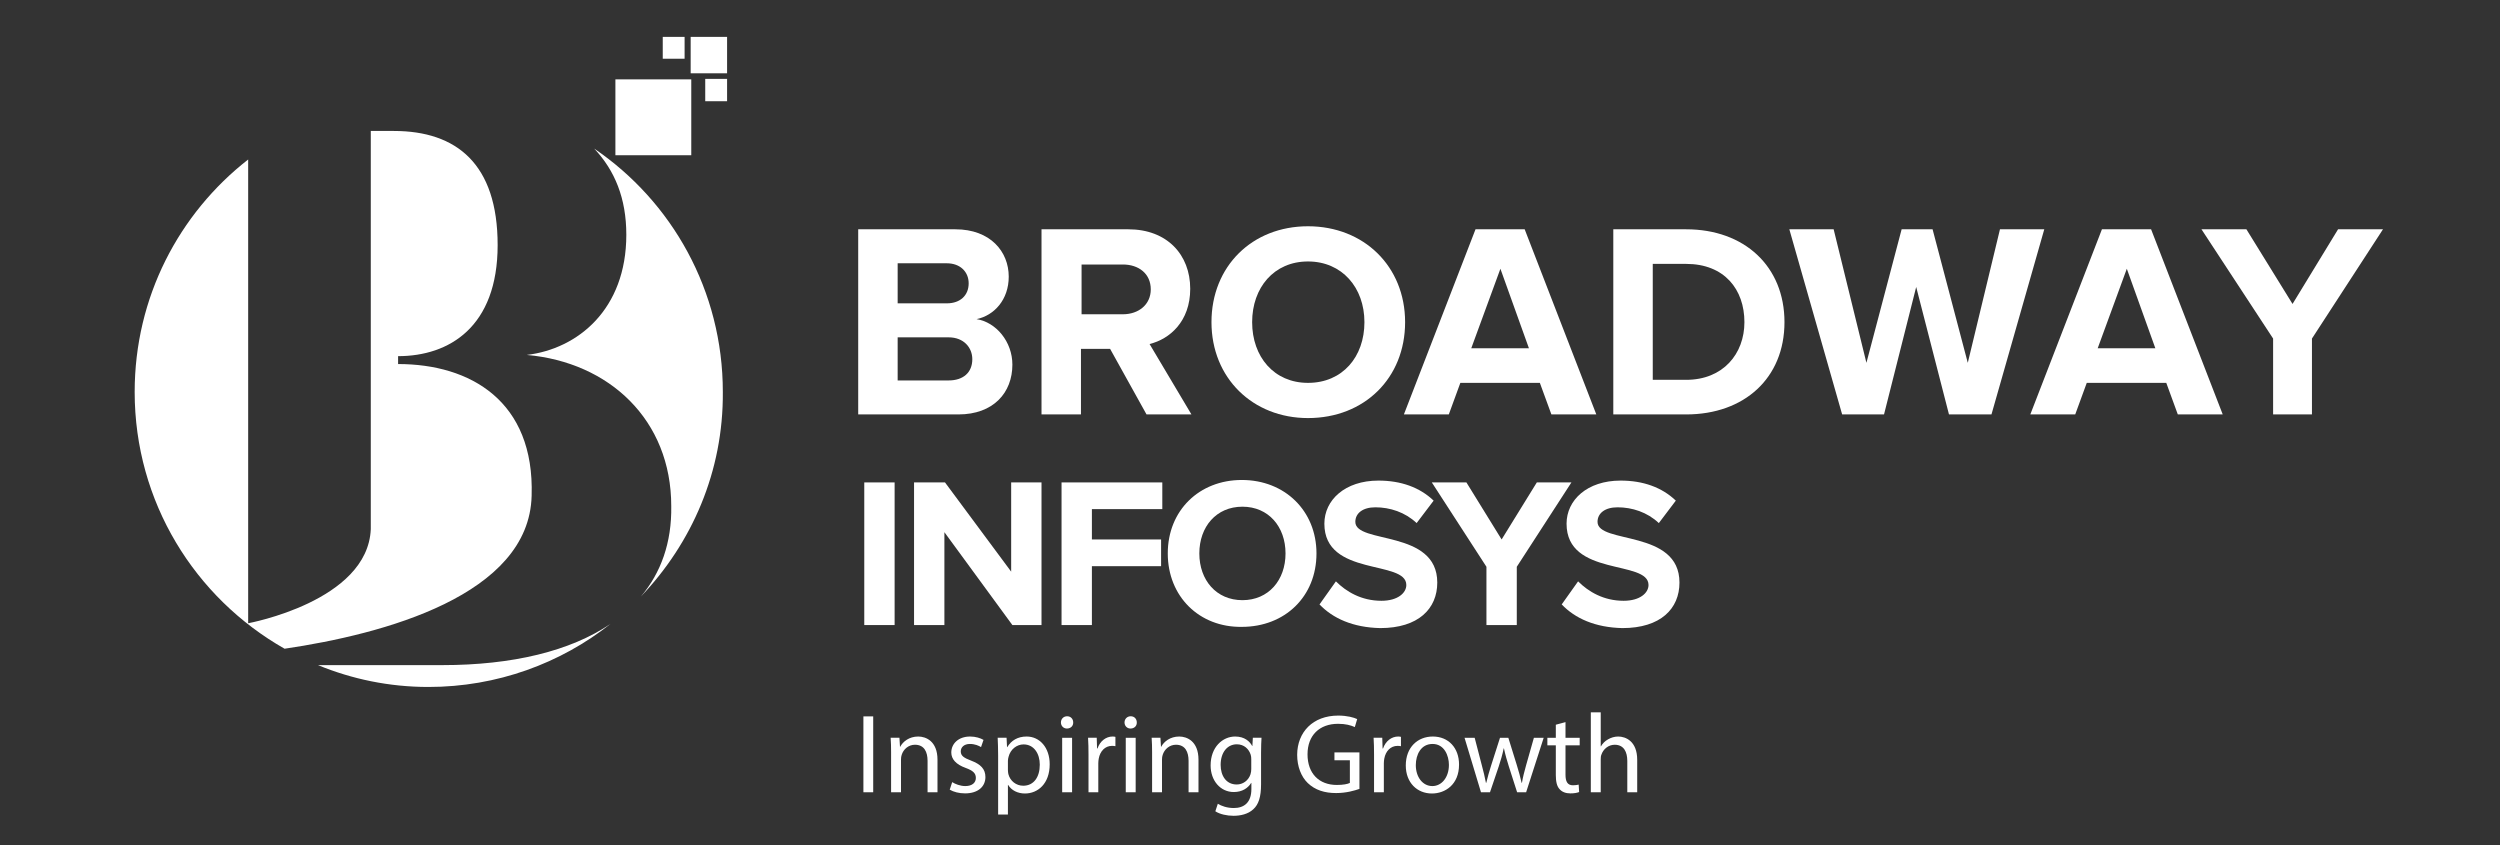 <svg width="210" height="71" viewBox="0 0 210 71" fill="none" xmlns="http://www.w3.org/2000/svg">
<rect x="0" y="0" width="210" height="71" fill="#333333" stroke="none"/>
<g clip-path="url(#clip0_31_333)">
<path d="M37.162 55.87C43.026 55.87 47.921 54.697 51.286 52.402C47.105 55.717 41.751 57.705 35.989 57.705C32.675 57.705 29.565 57.042 26.71 55.87C26.71 55.87 37.162 55.87 37.162 55.87Z" fill="white"/>
<path d="M53.835 50.108C55.518 48.12 56.436 45.571 56.385 42.511C56.385 35.271 51.184 30.427 44.249 29.815C48.532 29.305 52.611 25.991 52.611 19.72C52.611 16.66 51.643 14.315 49.909 12.479C56.436 16.915 60.718 24.411 60.718 32.925C60.77 39.605 58.118 45.621 53.835 50.108Z" fill="white"/>
<path d="M23.905 54.493C16.359 50.211 11.312 42.154 11.312 32.926C11.312 24.972 15.034 17.935 20.846 13.397V52.352C20.846 52.352 30.891 50.516 31.146 44.449C31.146 44.041 31.146 42.868 31.146 42.868V11.001H33.083C38.335 11.001 41.802 13.754 41.802 20.587C41.802 27.47 37.723 29.917 33.44 29.917V30.58C39.508 30.58 44.912 33.691 44.657 41.645C44.453 50.007 32.216 53.27 23.905 54.493Z" fill="white"/>
<path d="M51.694 6.667H58.067V13.04H51.694V6.667Z" fill="white"/>
<path d="M58.016 3.098H61.075V6.157H58.016V3.098Z" fill="white"/>
<path d="M59.24 6.626H61.075V8.503H59.24V6.626Z" fill="white"/>
<path d="M55.671 3.098H57.506V4.933H55.671V3.098Z" fill="white"/>
<path d="M72.089 34.812V19.261H80.247C83.204 19.261 84.734 21.147 84.734 23.238C84.734 25.175 83.51 26.501 82.031 26.807C83.663 27.062 85.04 28.693 85.04 30.631C85.04 32.976 83.459 34.812 80.502 34.812H72.089ZM81.368 23.799C81.368 22.83 80.655 22.116 79.533 22.116H75.403V25.481H79.533C80.655 25.481 81.368 24.818 81.368 23.799ZM81.674 30.172C81.674 29.203 80.961 28.337 79.686 28.337H75.403V31.957H79.686C80.91 31.957 81.674 31.294 81.674 30.172Z" fill="white"/>
<path d="M96.308 34.812L93.249 29.305H90.801V34.812H87.487V19.261H94.778C98.041 19.261 99.979 21.402 99.979 24.258C99.979 27.011 98.245 28.489 96.563 28.897L100.081 34.812C100.132 34.812 96.308 34.812 96.308 34.812C96.308 34.812 96.308 34.812 96.308 34.812ZM96.665 24.308C96.665 22.983 95.645 22.218 94.319 22.218H90.852V26.399H94.319C95.645 26.399 96.665 25.583 96.665 24.308Z" fill="white"/>
<path d="M101.764 27.062C101.764 22.371 105.18 19.006 109.871 19.006C114.561 19.006 118.029 22.371 118.029 27.062C118.029 31.753 114.612 35.118 109.871 35.118C105.231 35.118 101.764 31.753 101.764 27.062ZM114.612 27.062C114.612 24.156 112.726 21.963 109.871 21.963C107.015 21.963 105.18 24.156 105.18 27.062C105.18 29.968 107.015 32.161 109.871 32.161C112.777 32.161 114.612 29.968 114.612 27.062Z" fill="white"/>
<path d="M130.317 34.812L129.348 32.161H122.669L121.7 34.812H117.927L123.943 19.261H128.073L134.09 34.812H130.317ZM126.034 22.575L123.586 29.254H128.43L126.034 22.575Z" fill="white"/>
<path d="M135.517 34.812V19.261H141.636C146.531 19.261 149.896 22.371 149.896 27.062C149.896 31.753 146.531 34.812 141.636 34.812C141.636 34.812 135.517 34.812 135.517 34.812ZM146.531 27.062C146.531 24.308 144.848 22.167 141.636 22.167H138.832V31.906H141.636C144.746 31.906 146.531 29.713 146.531 27.062Z" fill="white"/>
<path d="M163.714 34.812L160.96 24.105L158.258 34.812H154.74L150.304 19.261H154.026L156.779 30.478L159.737 19.261H162.337L165.294 30.478L167.997 19.261H171.719L167.283 34.812H163.714Z" fill="white"/>
<path d="M182.936 34.812L181.967 32.161H175.288L174.319 34.812H170.546L176.562 19.261H180.692L186.709 34.812C186.709 34.812 182.936 34.812 182.936 34.812ZM178.653 22.575L176.206 29.254H181.049L178.653 22.575Z" fill="white"/>
<path d="M190.941 34.812V28.439L184.924 19.261H188.698L192.573 25.532L196.397 19.261H200.17L194.204 28.439V34.812L190.941 34.812Z" fill="white"/>
<path d="M72.599 52.505V40.523H75.148V52.505H72.599Z" fill="white"/>
<path d="M85.04 52.505L79.329 44.703V52.505H76.78V40.523H79.38L84.938 48.018V40.523H87.487V52.505H85.04Z" fill="white"/>
<path d="M89.17 52.505V40.523H97.634V42.766H91.719V45.315H97.532V47.559H91.719V52.505L89.17 52.505Z" fill="white"/>
<path d="M98.093 46.488C98.093 42.868 100.744 40.318 104.313 40.318C107.933 40.318 110.584 42.919 110.584 46.488C110.584 50.108 107.933 52.657 104.313 52.657C100.744 52.708 98.093 50.108 98.093 46.488ZM107.984 46.488C107.984 44.244 106.556 42.562 104.364 42.562C102.171 42.562 100.744 44.244 100.744 46.488C100.744 48.731 102.171 50.414 104.364 50.414C106.556 50.414 107.984 48.731 107.984 46.488Z" fill="white"/>
<path d="M110.839 50.772L112.216 48.834C113.083 49.701 114.358 50.466 116.04 50.466C117.417 50.466 118.131 49.803 118.131 49.14C118.131 46.998 111.247 48.477 111.247 43.99C111.247 42.002 112.981 40.37 115.785 40.37C117.672 40.37 119.252 40.931 120.425 42.053L118.997 43.939C118.029 43.022 116.754 42.614 115.53 42.614C114.46 42.614 113.848 43.123 113.848 43.837C113.848 45.724 120.731 44.449 120.731 48.936C120.731 51.129 119.15 52.76 115.938 52.76C113.644 52.709 111.961 51.944 110.839 50.772Z" fill="white"/>
<path d="M124.861 52.505V47.61L120.272 40.523H123.178L126.136 45.315L129.093 40.523H131.999L127.41 47.61V52.505H124.861Z" fill="white"/>
<path d="M131.183 50.772L132.56 48.834C133.427 49.701 134.702 50.466 136.384 50.466C137.761 50.466 138.475 49.803 138.475 49.14C138.475 46.998 131.591 48.477 131.591 43.99C131.591 42.002 133.325 40.37 136.129 40.37C138.016 40.37 139.596 40.931 140.769 42.053L139.342 43.939C138.373 43.022 137.098 42.614 135.874 42.614C134.804 42.614 134.192 43.123 134.192 43.837C134.192 45.724 141.075 44.449 141.075 48.936C141.075 51.129 139.495 52.76 136.282 52.76C133.988 52.709 132.305 51.944 131.183 50.772Z" fill="white"/>
<path d="M73.349 60.176V66.55H72.526V60.176H73.349Z" fill="white"/>
<path d="M74.852 63.211C74.852 62.738 74.842 62.351 74.814 61.972H75.552L75.599 62.728H75.618C75.845 62.293 76.374 61.868 77.131 61.868C77.765 61.868 78.749 62.246 78.749 63.816V66.55H77.916V63.911C77.916 63.173 77.642 62.558 76.857 62.558C76.308 62.558 75.882 62.946 75.741 63.41C75.703 63.514 75.684 63.655 75.684 63.797V66.55H74.852C74.852 66.55 74.852 63.211 74.852 63.211Z" fill="white"/>
<path d="M79.985 65.699C80.231 65.859 80.666 66.03 81.082 66.03C81.688 66.03 81.972 65.727 81.972 65.348C81.972 64.951 81.735 64.734 81.12 64.507C80.297 64.214 79.909 63.76 79.909 63.211C79.909 62.474 80.505 61.868 81.489 61.868C81.953 61.868 82.359 62 82.615 62.151L82.407 62.757C82.227 62.644 81.896 62.492 81.47 62.492C80.978 62.492 80.704 62.776 80.704 63.116C80.704 63.495 80.978 63.665 81.574 63.892C82.369 64.195 82.775 64.592 82.775 65.273C82.775 66.077 82.151 66.644 81.064 66.644C80.562 66.644 80.099 66.522 79.777 66.332L79.985 65.699Z" fill="white"/>
<path d="M83.843 63.467C83.843 62.88 83.823 62.407 83.805 61.972H84.552L84.59 62.757H84.609C84.949 62.199 85.488 61.868 86.236 61.868C87.342 61.868 88.174 62.804 88.174 64.195C88.174 65.841 87.172 66.654 86.094 66.654C85.488 66.654 84.959 66.389 84.684 65.935H84.665V68.422H83.843V63.467C83.843 63.467 83.843 63.467 83.843 63.467ZM84.665 64.686C84.665 64.809 84.684 64.923 84.703 65.027C84.855 65.604 85.356 66.001 85.952 66.001C86.831 66.001 87.342 65.283 87.342 64.232C87.342 63.315 86.86 62.53 85.98 62.53C85.413 62.53 84.883 62.937 84.722 63.561C84.694 63.665 84.665 63.788 84.665 63.902L84.665 64.686Z" fill="white"/>
<path d="M90.149 60.687C90.158 60.97 89.95 61.197 89.619 61.197C89.326 61.197 89.118 60.97 89.118 60.687C89.118 60.393 89.335 60.166 89.638 60.166C89.95 60.166 90.149 60.393 90.149 60.687ZM89.222 66.55V61.973H90.055V66.55H89.222Z" fill="white"/>
<path d="M91.434 63.4C91.434 62.861 91.425 62.398 91.397 61.972H92.125L92.153 62.87H92.191C92.399 62.256 92.9 61.868 93.458 61.868C93.553 61.868 93.619 61.877 93.695 61.896V62.681C93.61 62.662 93.525 62.653 93.411 62.653C92.825 62.653 92.408 63.097 92.295 63.722C92.276 63.835 92.257 63.967 92.257 64.109V66.55H91.434V63.4L91.434 63.4Z" fill="white"/>
<path d="M95.491 60.687C95.5 60.97 95.292 61.197 94.961 61.197C94.668 61.197 94.46 60.97 94.46 60.687C94.46 60.393 94.677 60.166 94.98 60.166C95.292 60.166 95.491 60.393 95.491 60.687ZM94.564 66.55V61.973H95.396V66.55H94.564Z" fill="white"/>
<path d="M96.776 63.211C96.776 62.738 96.766 62.351 96.738 61.972H97.476L97.523 62.728H97.542C97.769 62.293 98.299 61.868 99.055 61.868C99.689 61.868 100.673 62.246 100.673 63.816V66.55H99.84V63.911C99.84 63.173 99.566 62.558 98.781 62.558C98.232 62.558 97.807 62.946 97.665 63.41C97.627 63.514 97.608 63.655 97.608 63.797V66.55H96.776C96.776 66.55 96.776 63.211 96.776 63.211Z" fill="white"/>
<path d="M105.967 61.972C105.948 62.303 105.929 62.672 105.929 63.23V65.888C105.929 66.938 105.721 67.581 105.277 67.978C104.832 68.394 104.189 68.527 103.612 68.527C103.063 68.527 102.458 68.394 102.089 68.148L102.297 67.515C102.6 67.704 103.073 67.874 103.64 67.874C104.491 67.874 105.116 67.429 105.116 66.276V65.765H105.097C104.841 66.19 104.35 66.531 103.64 66.531C102.505 66.531 101.692 65.566 101.692 64.299C101.692 62.748 102.704 61.868 103.754 61.868C104.548 61.868 104.983 62.284 105.182 62.662H105.201L105.239 61.972H105.967L105.967 61.972ZM105.106 63.779C105.106 63.637 105.097 63.514 105.059 63.4C104.908 62.918 104.501 62.521 103.896 62.521C103.101 62.521 102.534 63.192 102.534 64.251C102.534 65.15 102.988 65.897 103.886 65.897C104.397 65.897 104.86 65.576 105.04 65.046C105.087 64.904 105.106 64.743 105.106 64.602C105.106 64.602 105.106 63.779 105.106 63.779Z" fill="white"/>
<path d="M114.193 66.266C113.824 66.399 113.096 66.617 112.235 66.617C111.27 66.617 110.476 66.371 109.851 65.775C109.303 65.245 108.962 64.394 108.962 63.401C108.972 61.499 110.277 60.109 112.415 60.109C113.152 60.109 113.729 60.27 114.004 60.403L113.805 61.074C113.464 60.923 113.039 60.8 112.396 60.8C110.845 60.8 109.832 61.764 109.832 63.363C109.832 64.98 110.806 65.936 112.292 65.936C112.831 65.936 113.199 65.86 113.389 65.766V63.864H112.093V63.202H114.193C114.193 63.202 114.193 66.266 114.193 66.266H114.193V66.266Z" fill="white"/>
<path d="M115.42 63.4C115.42 62.861 115.41 62.398 115.382 61.972H116.11L116.138 62.87H116.176C116.385 62.256 116.886 61.868 117.444 61.868C117.538 61.868 117.605 61.877 117.68 61.896V62.681C117.595 62.662 117.51 62.653 117.396 62.653C116.81 62.653 116.394 63.097 116.28 63.722C116.262 63.835 116.243 63.967 116.243 64.109V66.55H115.42V63.4L115.42 63.4Z" fill="white"/>
<path d="M122.56 64.223C122.56 65.916 121.387 66.654 120.28 66.654C119.041 66.654 118.086 65.746 118.086 64.299C118.086 62.767 119.088 61.868 120.356 61.868C121.671 61.868 122.56 62.823 122.56 64.223ZM118.928 64.27C118.928 65.273 119.505 66.03 120.318 66.03C121.112 66.03 121.709 65.283 121.709 64.251C121.709 63.476 121.321 62.492 120.337 62.492C119.353 62.492 118.928 63.4 118.928 64.27Z" fill="white"/>
<path d="M123.872 61.973L124.477 64.299C124.61 64.81 124.733 65.283 124.818 65.756H124.847C124.95 65.292 125.102 64.801 125.253 64.309L126 61.973H126.7L127.41 64.261C127.58 64.81 127.712 65.293 127.816 65.756H127.844C127.92 65.293 128.043 64.81 128.195 64.271L128.847 61.973H129.67L128.195 66.55H127.438L126.738 64.366C126.577 63.855 126.445 63.401 126.331 62.862H126.312C126.199 63.41 126.057 63.883 125.896 64.375L125.159 66.55H124.402L123.021 61.973L123.872 61.973Z" fill="white"/>
<path d="M131.502 60.658V61.973H132.694V62.606H131.502V65.075C131.502 65.642 131.663 65.964 132.126 65.964C132.344 65.964 132.505 65.936 132.608 65.907L132.647 66.531C132.486 66.598 132.23 66.645 131.909 66.645C131.521 66.645 131.209 66.522 131.01 66.295C130.774 66.049 130.689 65.642 130.689 65.103V62.606H129.979V61.973H130.689V60.876L131.502 60.658Z" fill="white"/>
<path d="M133.629 59.835H134.461V62.691H134.48C134.613 62.455 134.82 62.246 135.076 62.105C135.322 61.963 135.615 61.868 135.927 61.868C136.542 61.868 137.525 62.246 137.525 63.826V66.55H136.693V63.92C136.693 63.183 136.419 62.559 135.634 62.559C135.095 62.559 134.669 62.937 134.518 63.391C134.471 63.504 134.461 63.627 134.461 63.788V66.55H133.629C133.629 66.55 133.629 59.835 133.629 59.835Z" fill="white"/>
</g>
<defs>
<clipPath id="clip0_31_333">
<rect width="210" height="71" fill="white"/>
</clipPath>
</defs>
</svg>

